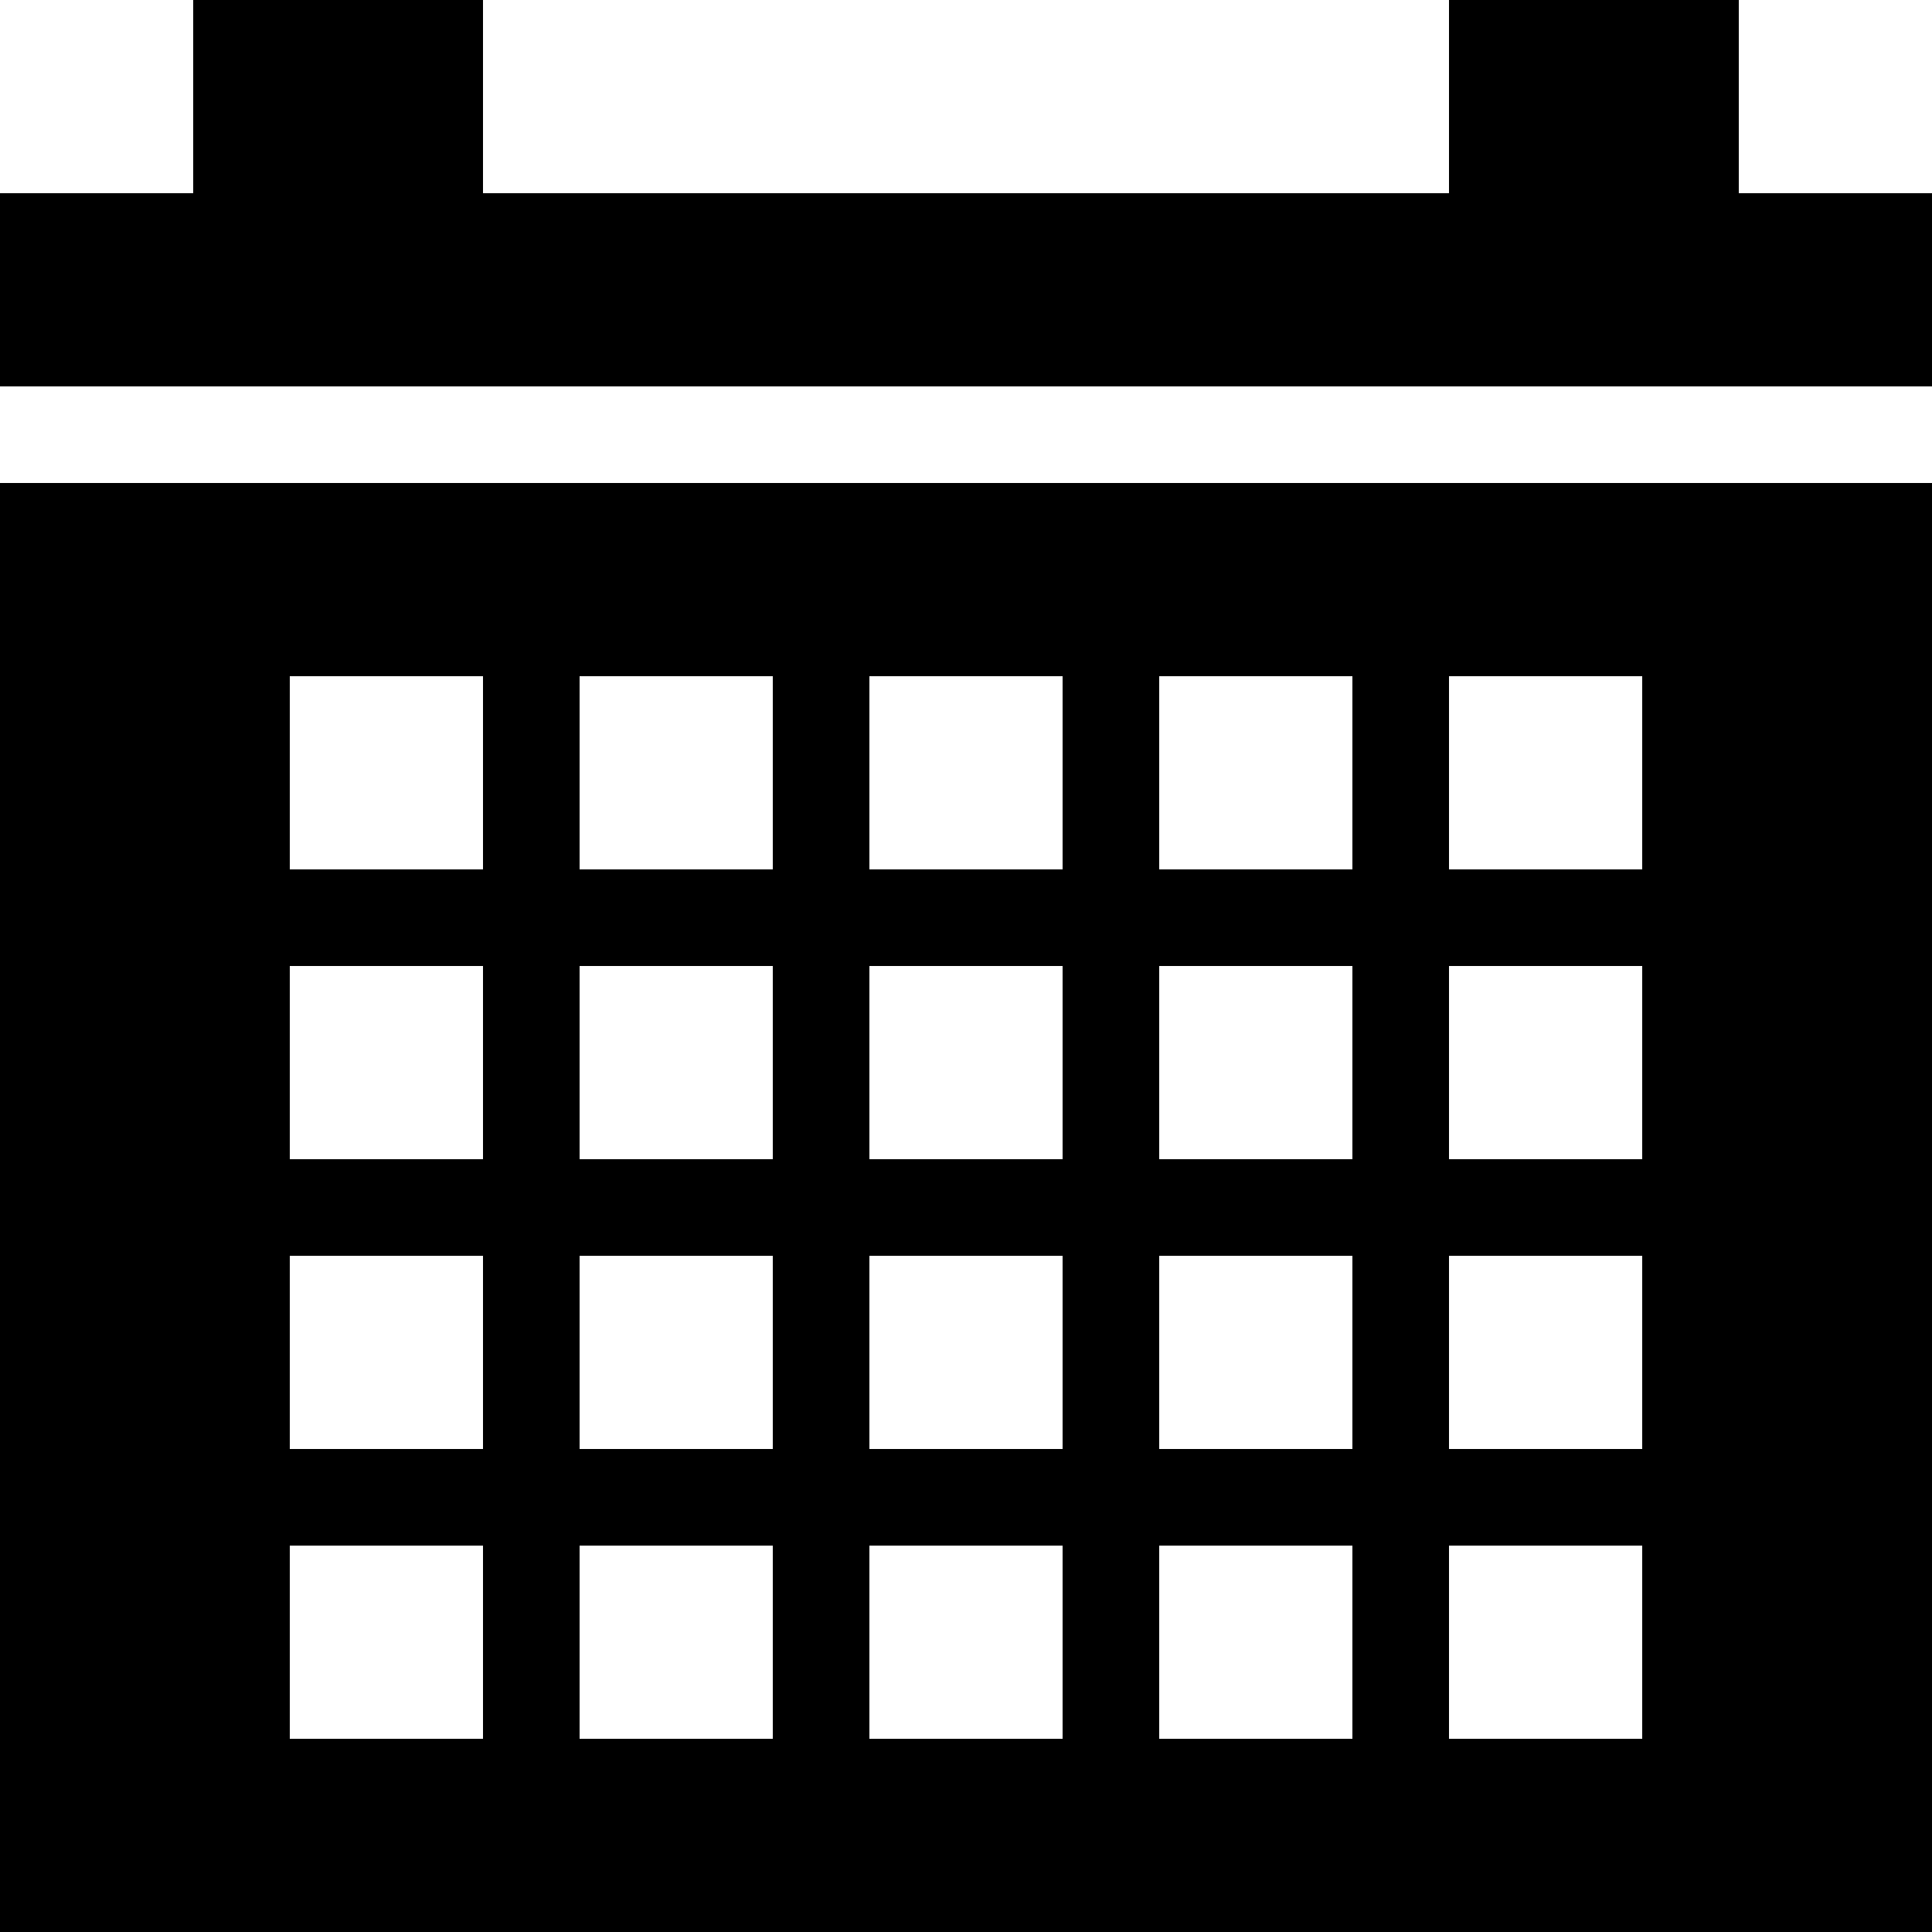 <svg xmlns="http://www.w3.org/2000/svg" viewBox="0 0 20 20" enable-background="new 0 0 20 20"><g><path fill="#000000" d="M18 2V0h-3v2H5V0H2v2H0v2h20V2zM0 5v15h20V5H0zm5 13H3v-2h2v2zm0-3H3v-2h2v2zm0-3H3v-2h2v2zm0-3H3V7h2v2zm3 9H6v-2h2v2zm0-3H6v-2h2v2zm0-3H6v-2h2v2zm0-3H6V7h2v2zm3 9H9v-2h2v2zm0-3H9v-2h2v2zm0-3H9v-2h2v2zm0-3H9V7h2v2zm3 9h-2v-2h2v2zm0-3h-2v-2h2v2zm0-3h-2v-2h2v2zm0-3h-2V7h2v2zm3 9h-2v-2h2v2zm0-3h-2v-2h2v2zm0-3h-2v-2h2v2zm0-3h-2V7h2v2z"/></g></svg>
